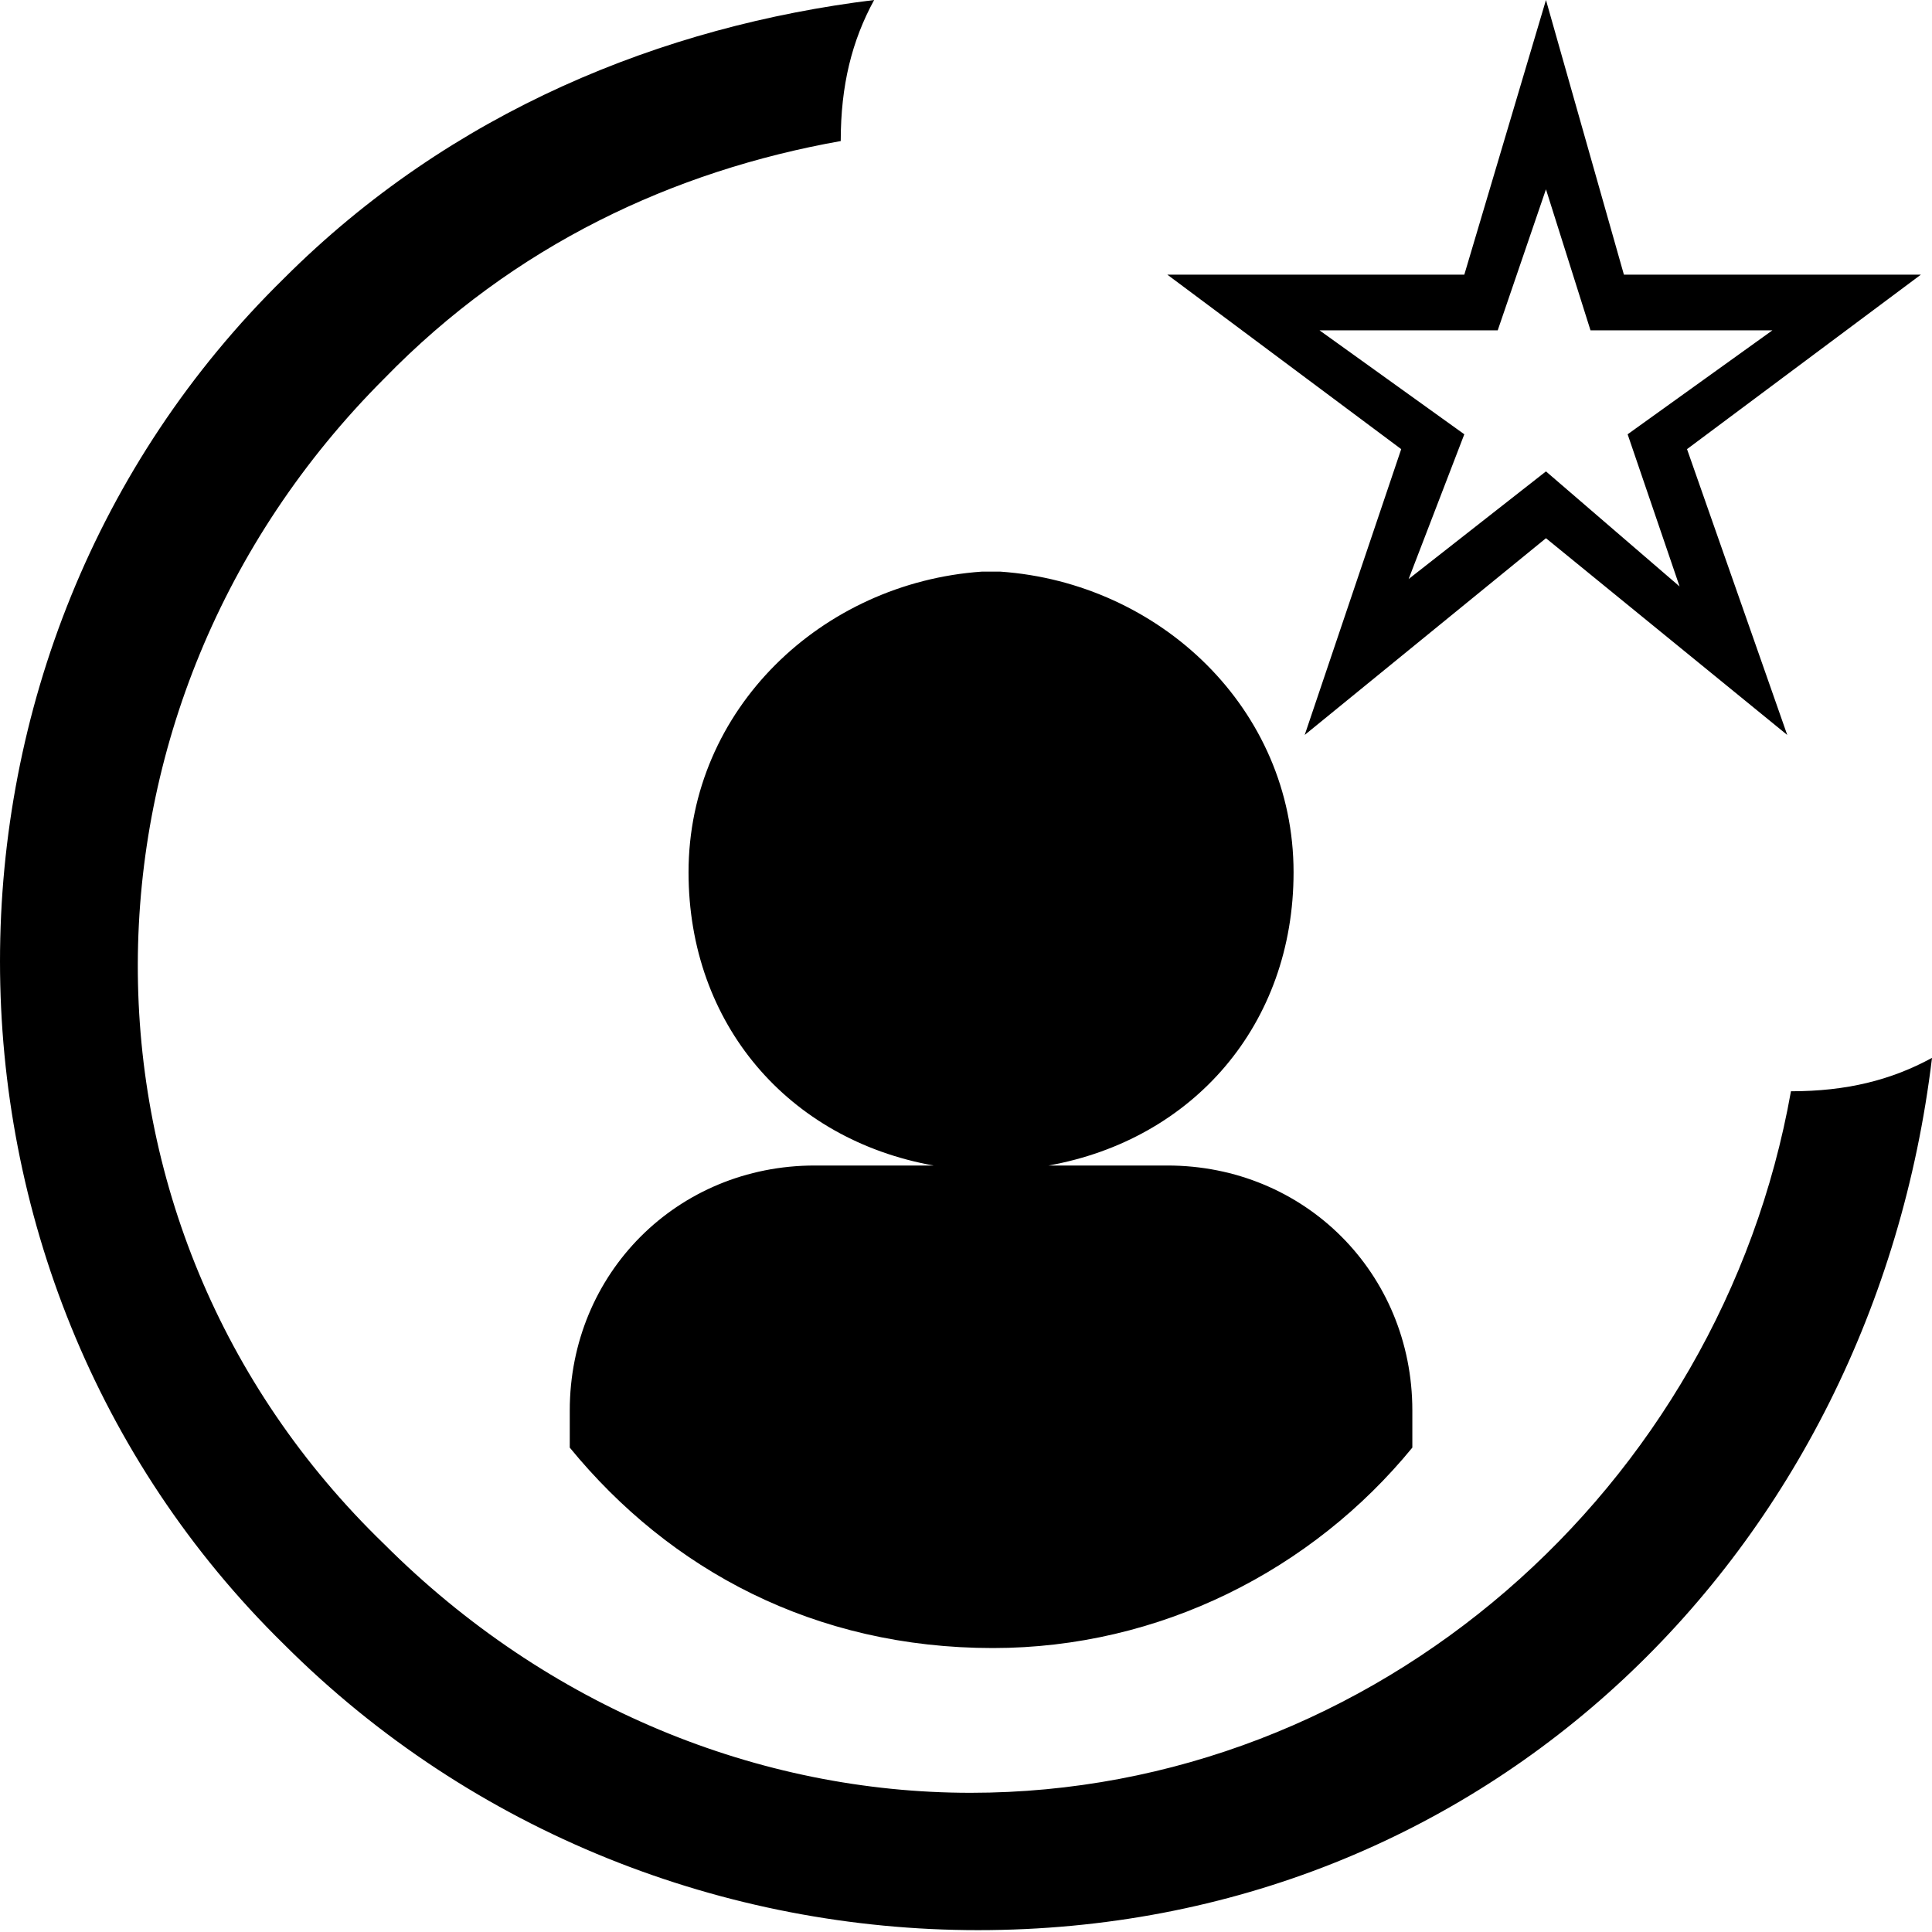 <svg xmlns="http://www.w3.org/2000/svg" viewBox="0 0 512 512">
	<path d="M75.25 73.775C119.517 29.51 175.586 6.885 231.655 0c-5.902 10.82-8.853 22.624-8.853 37.38-44.265 7.869-86.563 27.542-120.991 62.954-86.563 86.563-87.547 224.277 0 308.873 43.281 43.281 99.35 65.905 155.42 65.905 107.22 0 198.7-80.66 217.39-185.913 14.756 0 26.56-2.951 37.38-8.853-15.739 130.828-118.04 231.162-252.803 231.162-66.89 0-133.78-25.575-183.946-75.742-100.335-98.367-100.335-263.624 0-361.99zm234.114-.983h78.694L409.698 0l20.657 72.792h78.694l-61.971 46.232 26.559 75.743-63.939-52.135-63.938 52.135 25.575-75.743zm40.33 14.755l38.364 27.542-14.755 38.363 36.395-28.526 35.412 30.494-13.77-40.33 38.362-27.543h-48.2l-11.804-37.38-12.787 37.38h-47.216zm-198.7 296.084v-9.837c0-36.395 28.526-64.922 64.921-64.922h31.478c-38.363-6.885-64.922-37.38-64.922-77.71 0-43.281 35.412-76.726 77.71-79.677h4.918c42.298 2.951 77.71 36.396 77.71 79.677 0 40.33-26.56 70.825-64.922 77.71h31.477c36.396 0 64.922 28.527 64.922 64.922v9.837c-26.559 32.461-66.89 53.118-111.154 53.118-47.217 0-85.58-20.657-112.139-53.118z"/>
</svg>